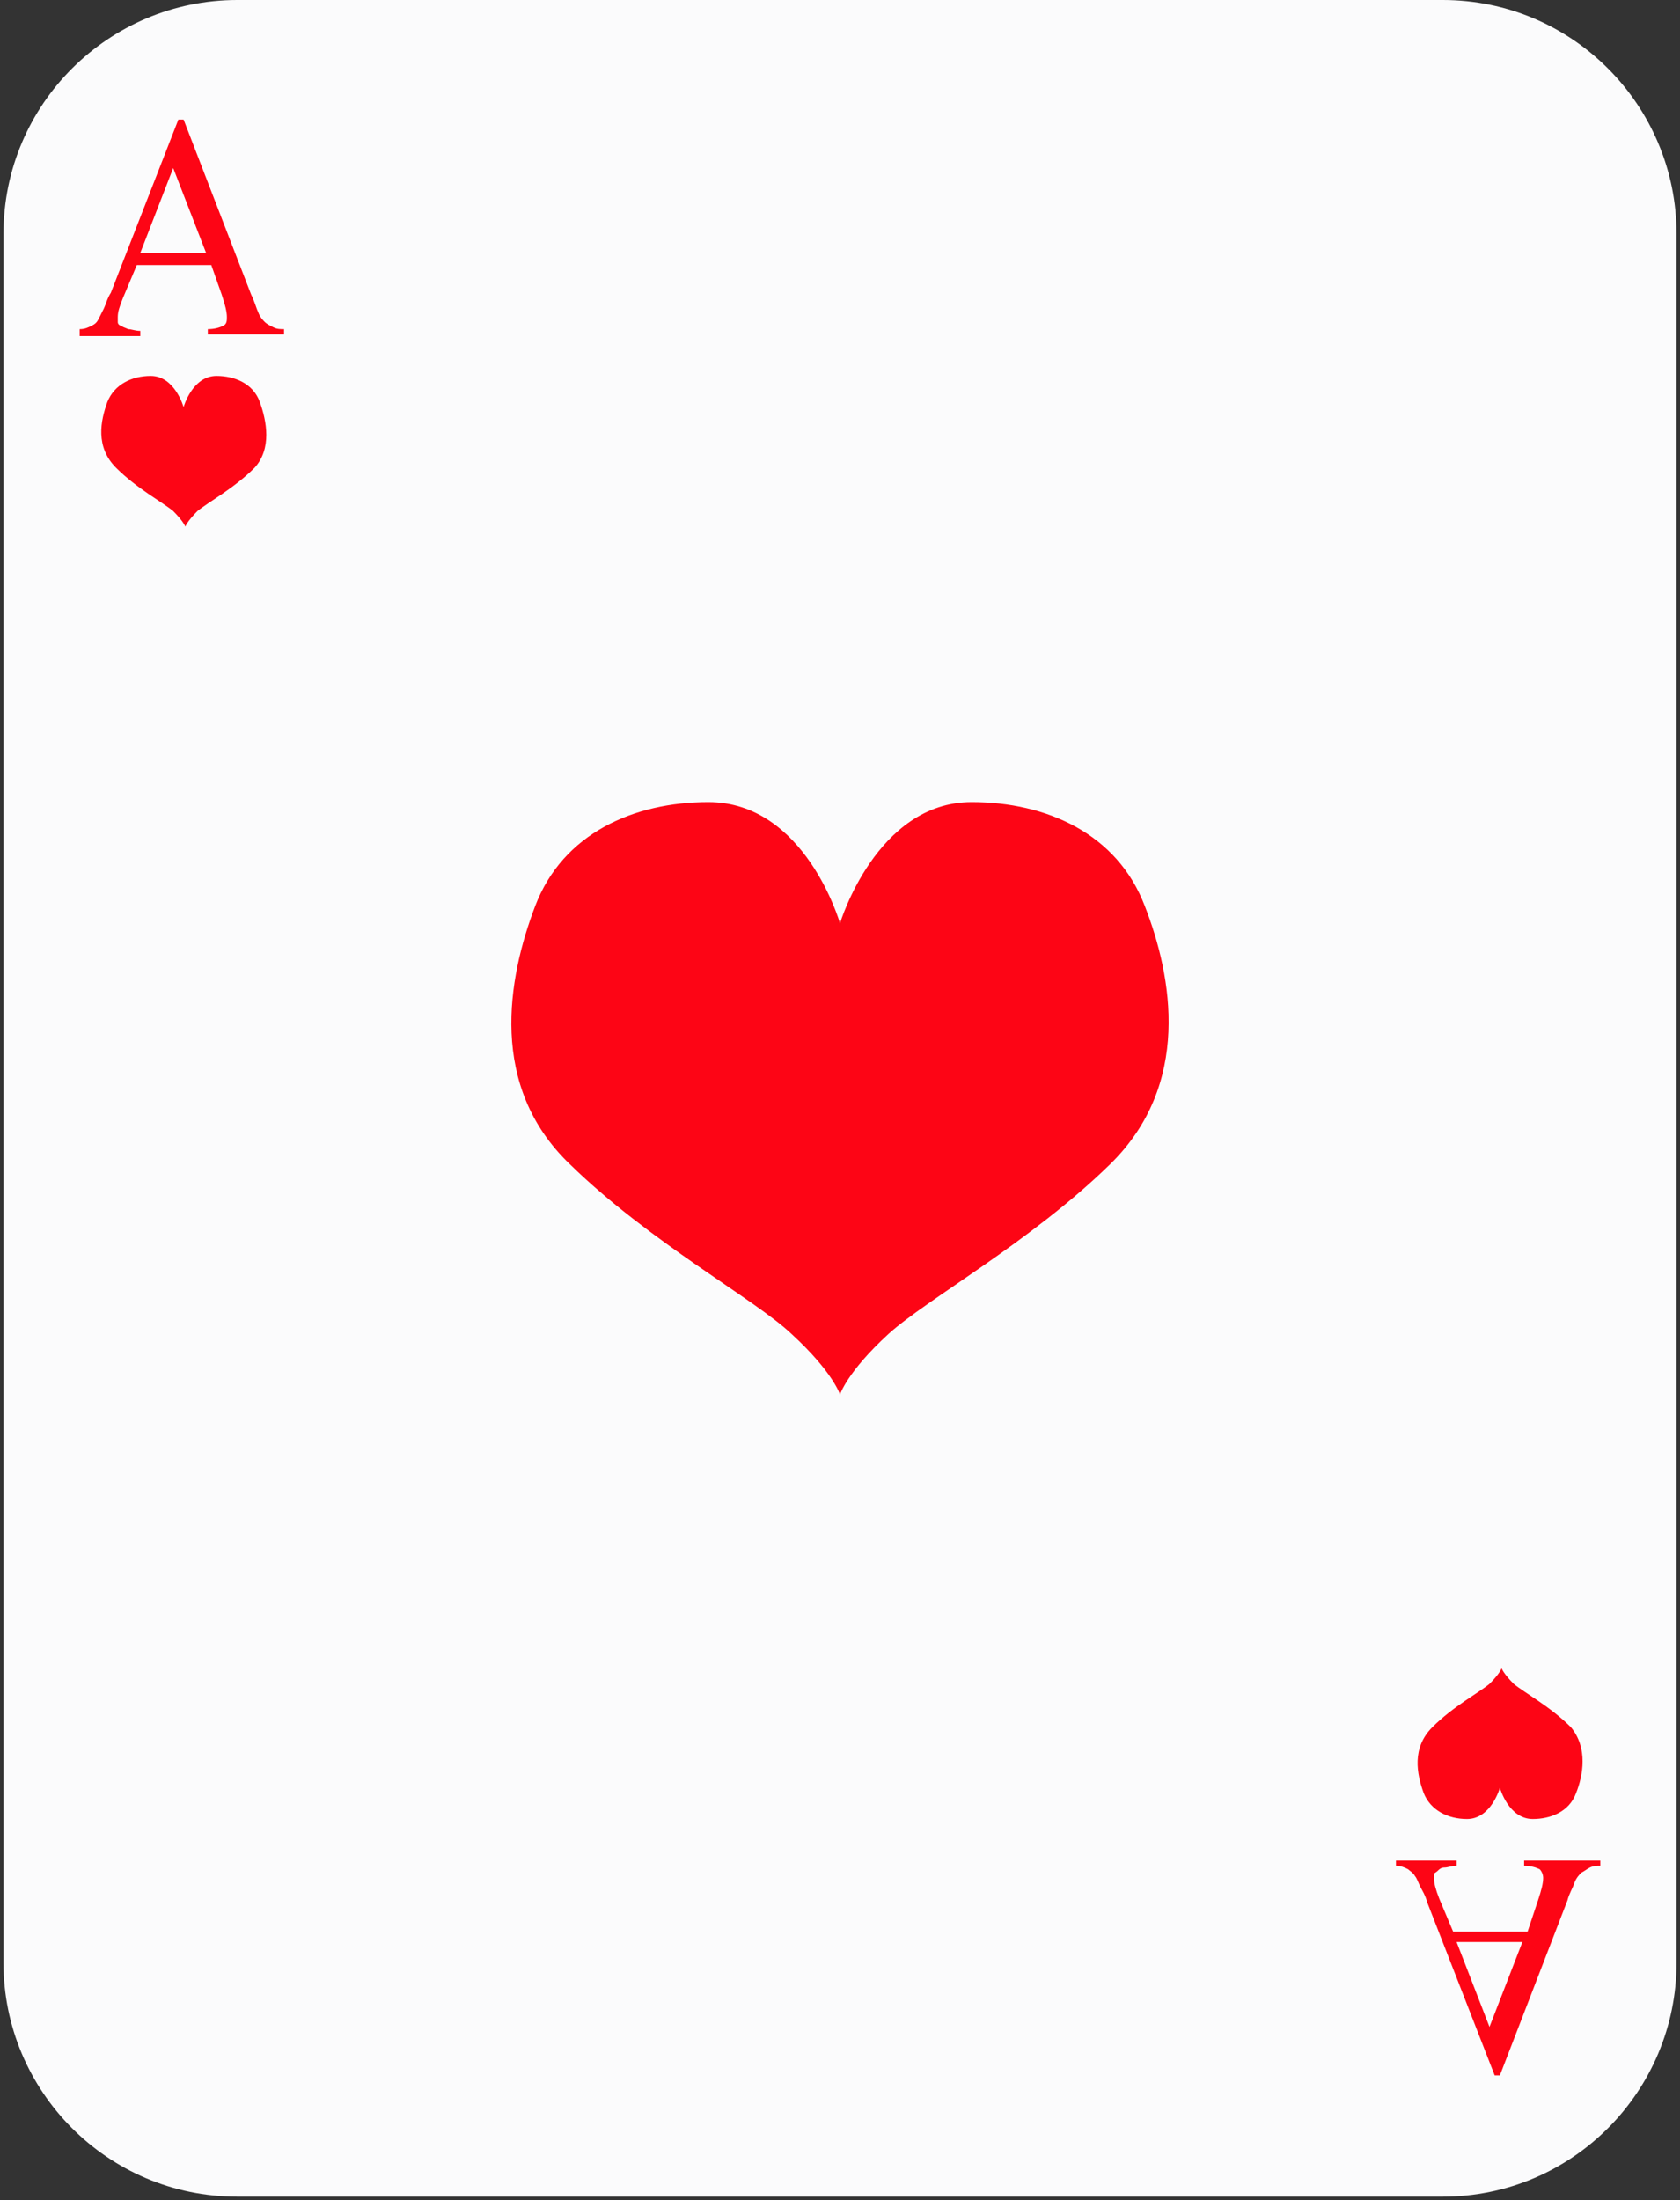<?xml version="1.0" encoding="UTF-8" standalone="no"?>
<!DOCTYPE svg PUBLIC "-//W3C//DTD SVG 1.1//EN" "http://www.w3.org/Graphics/SVG/1.1/DTD/svg11.dtd">
<svg width="100%" height="100%" viewBox="0 0 97 127" version="1.1" xmlns="http://www.w3.org/2000/svg" xmlns:xlink="http://www.w3.org/1999/xlink" xml:space="preserve" xmlns:serif="http://www.serif.com/" style="fill-rule:evenodd;clip-rule:evenodd;stroke-linejoin:round;stroke-miterlimit:2;">
    <rect x="0" y="0" width="97" height="127" fill="#333333" stroke="none"/>
    <g transform="matrix(1,0,0,1,-1528,-484)">
        <g>
            <g>
                <path d="M1611.3,610.8L1541.7,610.8C1534.2,610.8 1528.2,604.7 1528.2,597.3L1528.2,497.5C1528.2,490 1534.3,484 1541.7,484L1611.3,484C1618.8,484 1624.8,490.1 1624.8,497.5L1624.8,597.3C1624.8,604.7 1618.8,610.8 1611.3,610.8Z" style="fill:rgb(251,251,252);fill-rule:nonzero;"/>
                <g>
                    <g>
                        <path d="M1543,507.2C1542.6,506.1 1541.5,505.7 1540.5,505.7C1539.1,505.7 1538.6,507.5 1538.6,507.5C1538.6,507.5 1538.1,505.7 1536.7,505.7C1535.6,505.7 1534.6,506.2 1534.2,507.2C1533.8,508.3 1533.5,509.8 1534.7,511C1535.9,512.2 1537.4,513 1538,513.5C1538.6,514.1 1538.7,514.4 1538.7,514.4C1538.7,514.4 1538.8,514.1 1539.4,513.5C1540,513 1541.5,512.2 1542.7,511C1543.7,509.9 1543.4,508.3 1543,507.2Z" style="fill:rgb(253,5,21);fill-rule:nonzero;"/>
                        <g>
                            <path d="M1540.2,499.3L1535.9,499.3L1535.1,501.2C1534.9,501.7 1534.8,502 1534.8,502.3L1534.8,502.6C1534.8,502.7 1534.9,502.8 1535,502.8C1535.1,502.9 1535.2,502.9 1535.4,503C1535.6,503 1535.8,503.1 1536.1,503.1L1536.1,503.4L1532.6,503.4L1532.6,503C1532.9,503 1533.1,502.9 1533.3,502.8C1533.5,502.7 1533.6,502.6 1533.7,502.4C1533.8,502.2 1533.9,502 1534,501.8C1534.1,501.6 1534.2,501.2 1534.4,500.9L1538.3,490.9L1538.6,490.9L1542.5,501C1542.7,501.4 1542.8,501.8 1542.9,502C1543,502.3 1543.2,502.5 1543.3,502.6C1543.4,502.7 1543.6,502.8 1543.8,502.9C1544,503 1544.2,503 1544.4,503L1544.4,503.3L1540,503.3L1540,503C1540.4,503 1540.7,502.9 1540.9,502.8C1541.1,502.7 1541.1,502.5 1541.1,502.3C1541.1,502 1541,501.6 1540.8,501L1540.2,499.3ZM1539.9,498.6L1538,493.7L1536.1,498.6L1539.9,498.6Z" style="fill:rgb(253,5,21);fill-rule:nonzero;"/>
                        </g>
                    </g>
                    <g>
                        <path d="M1619,587.5C1618.6,588.6 1617.5,589 1616.5,589C1615.1,589 1614.6,587.2 1614.6,587.2C1614.6,587.2 1614.1,589 1612.7,589C1611.6,589 1610.6,588.5 1610.2,587.5C1609.8,586.4 1609.5,584.9 1610.7,583.7C1611.9,582.5 1613.4,581.7 1614,581.2C1614.6,580.6 1614.7,580.3 1614.7,580.3C1614.7,580.3 1614.8,580.6 1615.4,581.2C1616,581.7 1617.5,582.5 1618.7,583.7C1619.7,584.9 1619.4,586.5 1619,587.5Z" style="fill:rgb(253,5,21);fill-rule:nonzero;"/>
                        <g>
                            <path d="M1616.8,593.7C1617,593.1 1617.1,592.7 1617.1,592.4C1617.1,592.2 1617,592 1616.9,591.9C1616.7,591.8 1616.4,591.7 1616,591.7L1616,591.4L1620.4,591.4L1620.4,591.7C1620.2,591.7 1620,591.7 1619.8,591.8C1619.6,591.9 1619.5,592 1619.3,592.1C1619.2,592.2 1619,592.4 1618.9,592.7C1618.8,593 1618.6,593.3 1618.5,593.7L1614.6,603.8L1614.3,603.8L1610.4,593.8C1610.3,593.4 1610.1,593.1 1610,592.9C1609.9,592.7 1609.8,592.4 1609.7,592.3C1609.6,592.1 1609.4,592 1609.3,591.9C1609.1,591.8 1608.9,591.7 1608.6,591.7L1608.6,591.4L1612.1,591.4L1612.1,591.7C1611.8,591.7 1611.6,591.8 1611.4,591.8C1611.2,591.8 1611.1,591.9 1611,592C1610.9,592.1 1610.8,592.1 1610.8,592.2L1610.8,592.5C1610.8,592.7 1610.9,593.1 1611.1,593.6L1611.9,595.5L1616.2,595.5L1616.8,593.7ZM1612.1,596.1L1614,601L1615.9,596.1L1612.1,596.1Z" style="fill:rgb(253,5,21);fill-rule:nonzero;"/>
                        </g>
                    </g>
                </g>
                <path d="M1594.1,536.3C1592.5,532.1 1588.4,530.3 1584.1,530.3C1578.6,530.3 1576.5,537.3 1576.5,537.3C1576.5,537.3 1574.5,530.3 1568.9,530.3C1564.6,530.3 1560.5,532.1 1558.9,536.3C1557.3,540.5 1556.2,546.7 1560.9,551.2C1565.5,555.7 1571.6,559 1573.7,561C1576.1,563.2 1576.5,564.5 1576.5,564.5C1576.5,564.5 1576.9,563.2 1579.3,561C1581.5,559 1587.5,555.7 1592.1,551.2C1596.8,546.6 1595.7,540.4 1594.1,536.3Z" style="fill:rgb(253,5,21);fill-rule:nonzero;"/>
            </g>
        </g>
    </g>
</svg>
